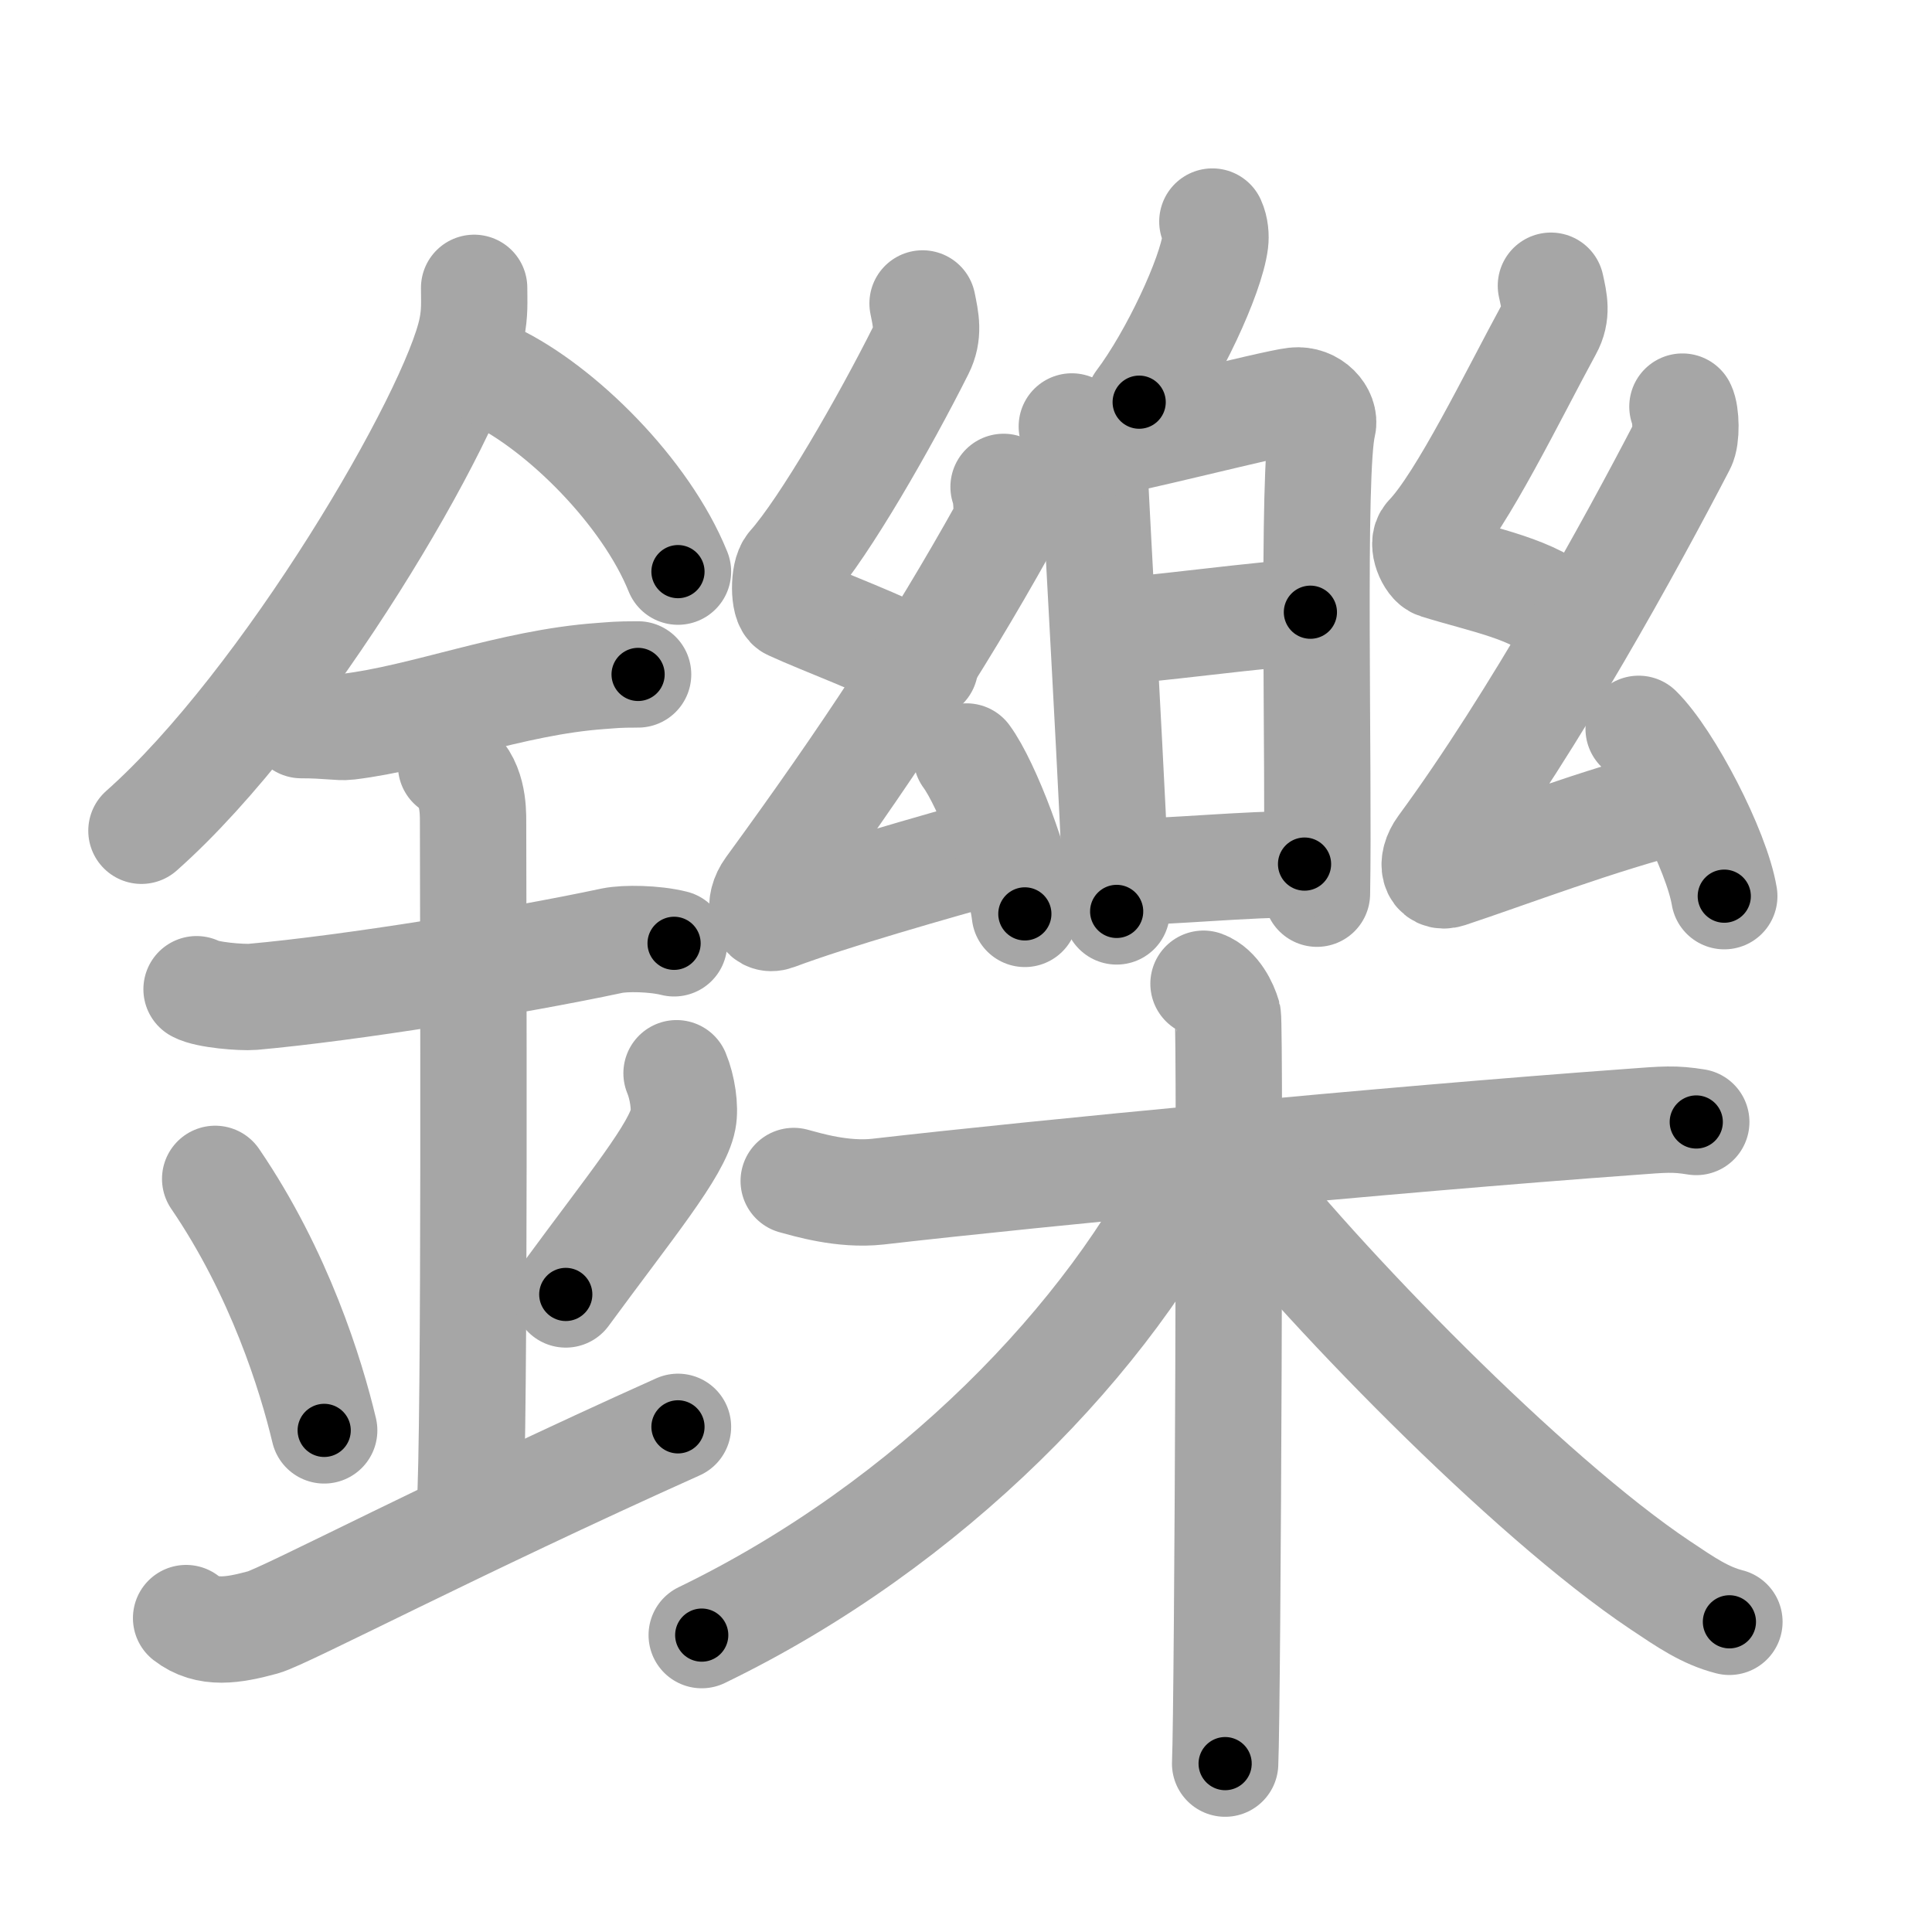 <svg xmlns="http://www.w3.org/2000/svg" viewBox="0 0 109 109" id="9460"><g fill="none" stroke="#a6a6a6" stroke-width="6" stroke-linecap="round" stroke-linejoin="round"><g><g><path d="M26.75,16.24c0,0.78,0.05,1.4-0.14,2.33c-1,4.87-10.5,21.1-18.63,28.3" /><path d="M27.89,21.21c3.75,1.79,8.54,6.53,10.36,11.04" /><path d="M17,40.91c1.48,0,2.15,0.15,2.63,0.09c4.28-0.51,9.21-2.5,14.25-2.86c0.73-0.05,0.88-0.09,2.12-0.09" /><path d="M11.09,55.81c0.59,0.33,2.56,0.48,3.17,0.43c5.49-0.49,14.74-1.99,20.28-3.17c0.73-0.15,2.38-0.13,3.49,0.15" /><path d="M25.45,43.19c1.24,0.78,1.24,2.52,1.24,3.14c0,4.35,0.12,34.63-0.19,38.98" /><path d="M12.14,66.51c3.63,5.32,5.41,11.08,6.15,14.19" /><path d="M38.17,60.55c0.33,0.79,0.5,1.94,0.37,2.61c-0.33,1.71-2.93,4.84-6.62,9.87" /><path d="M10.5,91.29c1.21,0.94,2.65,0.7,4.34,0.24c1.25-0.35,10.86-5.4,23.41-11.03" /></g><g><g><g><g><path d="M68.4,12.5c0.17,0.37,0.2,0.83,0.16,1.15c-0.24,1.91-2.36,6.48-4.29,9.04" /></g><g><path d="M60.47,24.06c0.34,0.69,1.31,2.01,1.31,2.9c0,0.89,1.12,20.05,1.22,24.46" /><path d="M61.58,25.14c1.33-0.11,10.27-2.41,11.47-2.54c1.01-0.11,1.74,0.77,1.58,1.41C74,26.5,74.43,43.28,74.3,50.42" /><path d="M62.33,35.64c1.79,0,9.57-1.1,11.6-1.1" /><path d="M63.39,49.19c2.65,0,6.78-0.44,10.21-0.44" /></g></g><g><path d="M52.05,17.12c0.19,0.93,0.37,1.72-0.1,2.65c-2.03,4.05-5.42,9.96-7.36,12.14c-0.4,0.45-0.38,2.16,0,2.33c2.03,0.93,4.93,1.95,7.6,3.35" /><path d="M56.62,27.47c0.19,0.44,0.26,1.86,0,2.32c-3.79,6.8-7.79,12.88-13.23,20.33c-0.67,0.92-0.39,1.91,0.39,1.62c3.24-1.21,8.73-2.77,12.89-3.93" /><path d="M54.53,42.68c1.16,1.57,3,6.44,3.29,8.88" /></g><g><path d="M87.5,16.12c0.19,0.86,0.37,1.59-0.1,2.44c-2.03,3.73-4.91,9.69-6.84,11.7c-0.4,0.41,0.1,1.53,0.5,1.65c2.69,0.84,5.45,1.3,7.19,2.88" /><path d="M94.92,22.94c0.21,0.41,0.24,1.74,0,2.19c-2.92,5.62-8.33,15.49-13.6,22.66c-0.66,0.9-0.41,1.82,0.41,1.55c3.44-1.14,8.55-3.1,12.97-4.2" /><path d="M92.45,41.12c1.7,1.67,4.4,6.85,4.83,9.44" /></g></g><g><path d="M44.78,66.63c0.75,0.2,2.76,0.82,4.75,0.6c8.95-1.03,28.67-2.93,42.42-3.93c1.99-0.15,2.5-0.2,3.75,0" /><path d="M67.9,55.5c0.76,0.28,1.21,1.24,1.37,1.79c0.15,0.55,0,38.77-0.15,42.21" /><path d="M67.38,65.75C62.71,75.39,52.5,86,39.59,92.25" /><path d="M69.21,65.61c5.18,6.71,16.97,18.82,24.45,23.82c1.48,0.99,2.54,1.72,3.91,2.07" /></g></g></g></g><g fill="none" stroke="#000" stroke-width="3" stroke-linecap="round" stroke-linejoin="round"><path d="M26.75,16.24c0,0.78,0.05,1.4-0.14,2.33c-1,4.87-10.5,21.1-18.63,28.3" stroke-dasharray="36.513" stroke-dashoffset="36.513"><animate attributeName="stroke-dashoffset" values="36.513;36.513;0" dur="0.365s" fill="freeze" begin="0s;9460.click" /></path><path d="M27.89,21.21c3.75,1.79,8.54,6.53,10.36,11.04" stroke-dasharray="15.421" stroke-dashoffset="15.421"><animate attributeName="stroke-dashoffset" values="15.421" fill="freeze" begin="9460.click" /><animate attributeName="stroke-dashoffset" values="15.421;15.421;0" keyTimes="0;0.703;1" dur="0.519s" fill="freeze" begin="0s;9460.click" /></path><path d="M17,40.91c1.48,0,2.15,0.15,2.63,0.09c4.28-0.51,9.21-2.5,14.25-2.86c0.73-0.05,0.88-0.09,2.12-0.09" stroke-dasharray="19.308" stroke-dashoffset="19.308"><animate attributeName="stroke-dashoffset" values="19.308" fill="freeze" begin="9460.click" /><animate attributeName="stroke-dashoffset" values="19.308;19.308;0" keyTimes="0;0.729;1" dur="0.712s" fill="freeze" begin="0s;9460.click" /></path><path d="M11.09,55.81c0.59,0.33,2.56,0.48,3.17,0.43c5.49-0.49,14.74-1.99,20.28-3.17c0.73-0.15,2.38-0.13,3.49,0.15" stroke-dasharray="27.271" stroke-dashoffset="27.271"><animate attributeName="stroke-dashoffset" values="27.271" fill="freeze" begin="9460.click" /><animate attributeName="stroke-dashoffset" values="27.271;27.271;0" keyTimes="0;0.723;1" dur="0.985s" fill="freeze" begin="0s;9460.click" /></path><path d="M25.45,43.19c1.24,0.78,1.24,2.52,1.24,3.14c0,4.35,0.12,34.63-0.19,38.98" stroke-dasharray="42.514" stroke-dashoffset="42.514"><animate attributeName="stroke-dashoffset" values="42.514" fill="freeze" begin="9460.click" /><animate attributeName="stroke-dashoffset" values="42.514;42.514;0" keyTimes="0;0.699;1" dur="1.41s" fill="freeze" begin="0s;9460.click" /></path><path d="M12.14,66.51c3.63,5.32,5.41,11.08,6.15,14.19" stroke-dasharray="15.548" stroke-dashoffset="15.548"><animate attributeName="stroke-dashoffset" values="15.548" fill="freeze" begin="9460.click" /><animate attributeName="stroke-dashoffset" values="15.548;15.548;0" keyTimes="0;0.901;1" dur="1.565s" fill="freeze" begin="0s;9460.click" /></path><path d="M38.17,60.55c0.33,0.79,0.5,1.94,0.37,2.61c-0.33,1.71-2.93,4.84-6.62,9.87" stroke-dasharray="14.598" stroke-dashoffset="14.598"><animate attributeName="stroke-dashoffset" values="14.598" fill="freeze" begin="9460.click" /><animate attributeName="stroke-dashoffset" values="14.598;14.598;0" keyTimes="0;0.843;1" dur="1.857s" fill="freeze" begin="0s;9460.click" /></path><path d="M10.5,91.29c1.21,0.94,2.65,0.7,4.34,0.24c1.25-0.35,10.86-5.4,23.41-11.03" stroke-dasharray="30.407" stroke-dashoffset="30.407"><animate attributeName="stroke-dashoffset" values="30.407" fill="freeze" begin="9460.click" /><animate attributeName="stroke-dashoffset" values="30.407;30.407;0" keyTimes="0;0.859;1" dur="2.161s" fill="freeze" begin="0s;9460.click" /></path><path d="M68.4,12.5c0.17,0.37,0.2,0.83,0.16,1.15c-0.24,1.91-2.36,6.48-4.29,9.04" stroke-dasharray="11.249" stroke-dashoffset="11.249"><animate attributeName="stroke-dashoffset" values="11.249" fill="freeze" begin="9460.click" /><animate attributeName="stroke-dashoffset" values="11.249;11.249;0" keyTimes="0;0.906;1" dur="2.386s" fill="freeze" begin="0s;9460.click" /></path><path d="M60.47,24.06c0.34,0.69,1.31,2.01,1.31,2.9c0,0.89,1.12,20.05,1.22,24.46" stroke-dasharray="27.703" stroke-dashoffset="27.703"><animate attributeName="stroke-dashoffset" values="27.703" fill="freeze" begin="9460.click" /><animate attributeName="stroke-dashoffset" values="27.703;27.703;0" keyTimes="0;0.896;1" dur="2.663s" fill="freeze" begin="0s;9460.click" /></path><path d="M61.58,25.14c1.33-0.11,10.27-2.41,11.47-2.54c1.01-0.11,1.74,0.77,1.58,1.41C74,26.5,74.43,43.28,74.3,50.42" stroke-dasharray="40.615" stroke-dashoffset="40.615"><animate attributeName="stroke-dashoffset" values="40.615" fill="freeze" begin="9460.click" /><animate attributeName="stroke-dashoffset" values="40.615;40.615;0" keyTimes="0;0.868;1" dur="3.069s" fill="freeze" begin="0s;9460.click" /></path><path d="M62.33,35.64c1.79,0,9.57-1.1,11.6-1.1" stroke-dasharray="11.656" stroke-dashoffset="11.656"><animate attributeName="stroke-dashoffset" values="11.656" fill="freeze" begin="9460.click" /><animate attributeName="stroke-dashoffset" values="11.656;11.656;0" keyTimes="0;0.929;1" dur="3.302s" fill="freeze" begin="0s;9460.click" /></path><path d="M63.39,49.19c2.65,0,6.78-0.44,10.21-0.44" stroke-dasharray="10.222" stroke-dashoffset="10.222"><animate attributeName="stroke-dashoffset" values="10.222" fill="freeze" begin="9460.click" /><animate attributeName="stroke-dashoffset" values="10.222;10.222;0" keyTimes="0;0.942;1" dur="3.506s" fill="freeze" begin="0s;9460.click" /></path><path d="M52.05,17.12c0.19,0.93,0.37,1.72-0.1,2.65c-2.03,4.05-5.42,9.96-7.36,12.14c-0.4,0.45-0.38,2.16,0,2.33c2.03,0.93,4.93,1.95,7.6,3.35" stroke-dasharray="27.707" stroke-dashoffset="27.707"><animate attributeName="stroke-dashoffset" values="27.707" fill="freeze" begin="9460.click" /><animate attributeName="stroke-dashoffset" values="27.707;27.707;0" keyTimes="0;0.927;1" dur="3.783s" fill="freeze" begin="0s;9460.click" /></path><path d="M56.62,27.47c0.19,0.44,0.26,1.86,0,2.32c-3.79,6.8-7.79,12.88-13.23,20.33c-0.67,0.92-0.39,1.91,0.39,1.62c3.24-1.21,8.73-2.77,12.89-3.93" stroke-dasharray="42.412" stroke-dashoffset="42.412"><animate attributeName="stroke-dashoffset" values="42.412" fill="freeze" begin="9460.click" /><animate attributeName="stroke-dashoffset" values="42.412;42.412;0" keyTimes="0;0.899;1" dur="4.207s" fill="freeze" begin="0s;9460.click" /></path><path d="M54.53,42.68c1.16,1.57,3,6.44,3.29,8.88" stroke-dasharray="9.529" stroke-dashoffset="9.529"><animate attributeName="stroke-dashoffset" values="9.529" fill="freeze" begin="9460.click" /><animate attributeName="stroke-dashoffset" values="9.529;9.529;0" keyTimes="0;0.957;1" dur="4.398s" fill="freeze" begin="0s;9460.click" /></path><path d="M87.5,16.12c0.19,0.86,0.37,1.59-0.1,2.44c-2.03,3.73-4.91,9.69-6.84,11.7c-0.4,0.41,0.1,1.53,0.5,1.65c2.69,0.84,5.45,1.3,7.19,2.88" stroke-dasharray="25.811" stroke-dashoffset="25.811"><animate attributeName="stroke-dashoffset" values="25.811" fill="freeze" begin="9460.click" /><animate attributeName="stroke-dashoffset" values="25.811;25.811;0" keyTimes="0;0.945;1" dur="4.656s" fill="freeze" begin="0s;9460.click" /></path><path d="M94.92,22.94c0.21,0.41,0.24,1.74,0,2.19c-2.92,5.62-8.33,15.49-13.6,22.66c-0.66,0.9-0.41,1.82,0.41,1.55c3.44-1.14,8.55-3.1,12.97-4.2" stroke-dasharray="44.575" stroke-dashoffset="44.575"><animate attributeName="stroke-dashoffset" values="44.575" fill="freeze" begin="9460.click" /><animate attributeName="stroke-dashoffset" values="44.575;44.575;0" keyTimes="0;0.913;1" dur="5.102s" fill="freeze" begin="0s;9460.click" /></path><path d="M92.45,41.12c1.7,1.67,4.4,6.85,4.83,9.44" stroke-dasharray="10.704" stroke-dashoffset="10.704"><animate attributeName="stroke-dashoffset" values="10.704" fill="freeze" begin="9460.click" /><animate attributeName="stroke-dashoffset" values="10.704;10.704;0" keyTimes="0;0.96;1" dur="5.316s" fill="freeze" begin="0s;9460.click" /></path><path d="M44.78,66.63c0.75,0.2,2.76,0.82,4.75,0.6c8.95-1.03,28.67-2.93,42.42-3.93c1.99-0.15,2.5-0.2,3.75,0" stroke-dasharray="51.185" stroke-dashoffset="51.185"><animate attributeName="stroke-dashoffset" values="51.185" fill="freeze" begin="9460.click" /><animate attributeName="stroke-dashoffset" values="51.185;51.185;0" keyTimes="0;0.912;1" dur="5.828s" fill="freeze" begin="0s;9460.click" /></path><path d="M67.9,55.5c0.76,0.28,1.21,1.24,1.37,1.79c0.15,0.55,0,38.77-0.15,42.21" stroke-dasharray="44.542" stroke-dashoffset="44.542"><animate attributeName="stroke-dashoffset" values="44.542" fill="freeze" begin="9460.click" /><animate attributeName="stroke-dashoffset" values="44.542;44.542;0" keyTimes="0;0.929;1" dur="6.273s" fill="freeze" begin="0s;9460.click" /></path><path d="M67.38,65.75C62.71,75.39,52.5,86,39.59,92.25" stroke-dasharray="39.062" stroke-dashoffset="39.062"><animate attributeName="stroke-dashoffset" values="39.062" fill="freeze" begin="9460.click" /><animate attributeName="stroke-dashoffset" values="39.062;39.062;0" keyTimes="0;0.941;1" dur="6.664s" fill="freeze" begin="0s;9460.click" /></path><path d="M69.21,65.61c5.18,6.71,16.97,18.82,24.45,23.82c1.48,0.99,2.54,1.72,3.91,2.07" stroke-dasharray="38.683" stroke-dashoffset="38.683"><animate attributeName="stroke-dashoffset" values="38.683" fill="freeze" begin="9460.click" /><animate attributeName="stroke-dashoffset" values="38.683;38.683;0" keyTimes="0;0.945;1" dur="7.051s" fill="freeze" begin="0s;9460.click" /></path></g></svg>